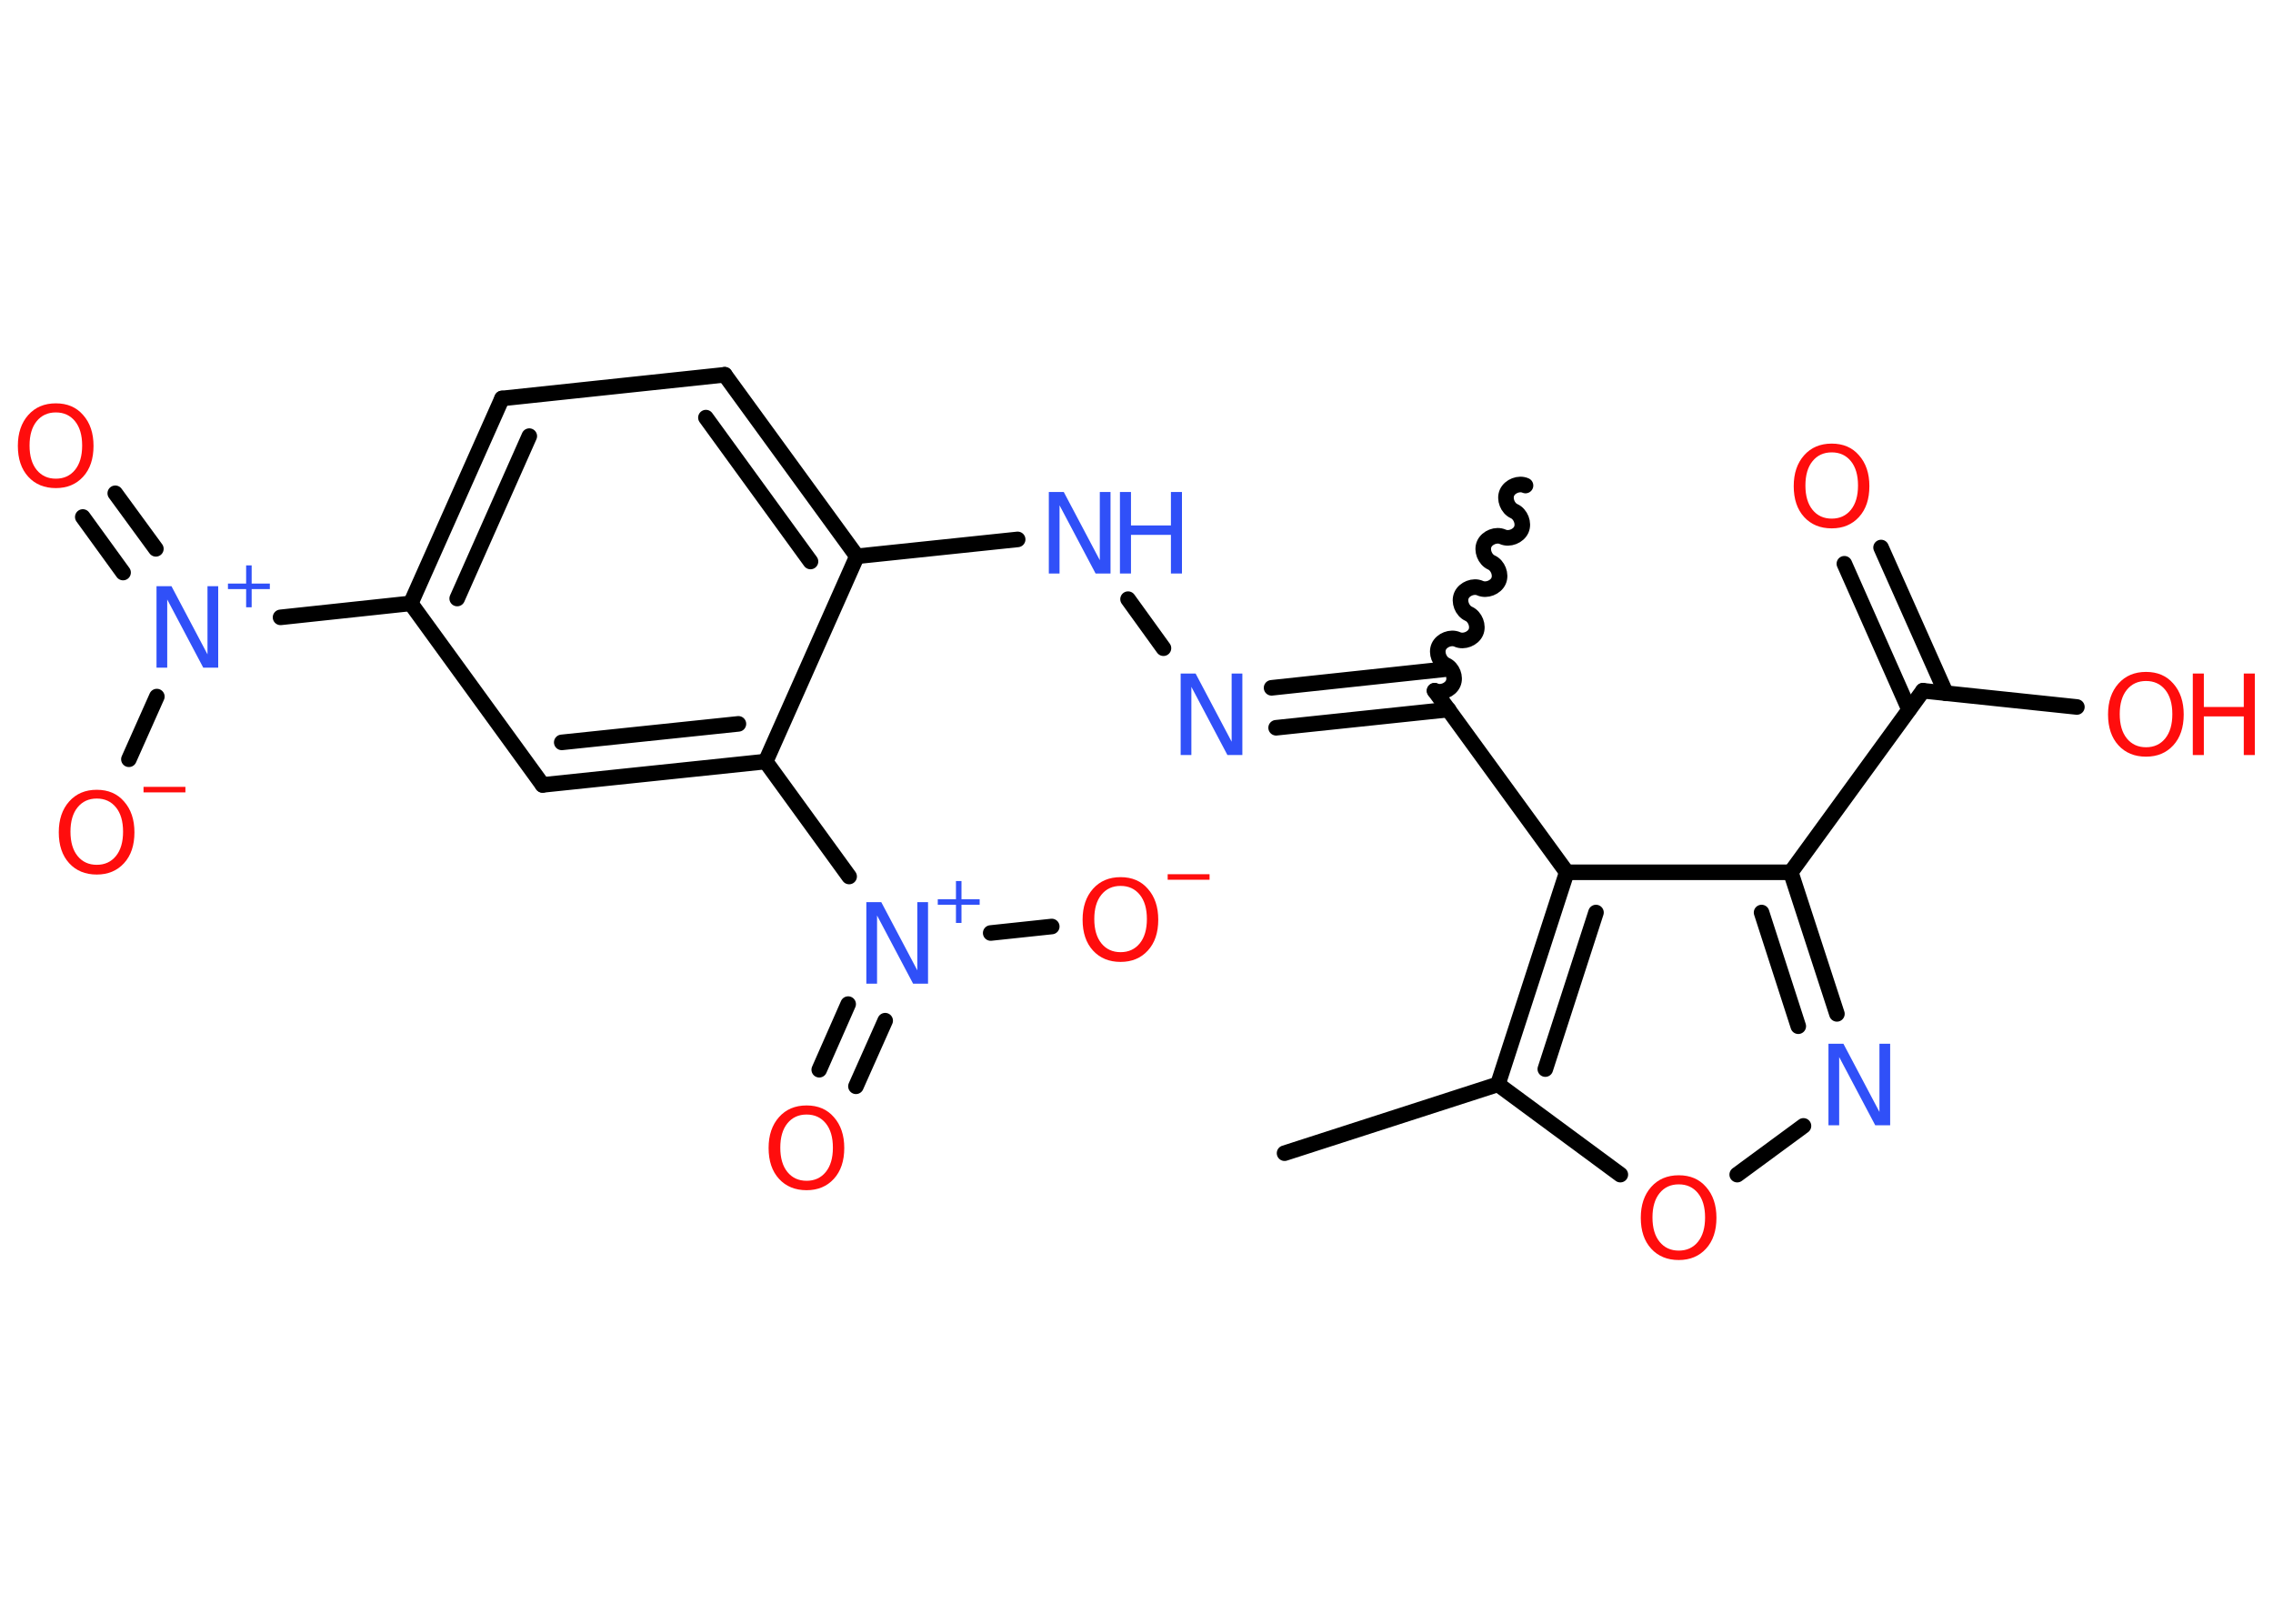 <?xml version='1.0' encoding='UTF-8'?>
<!DOCTYPE svg PUBLIC "-//W3C//DTD SVG 1.1//EN" "http://www.w3.org/Graphics/SVG/1.1/DTD/svg11.dtd">
<svg version='1.2' xmlns='http://www.w3.org/2000/svg' xmlns:xlink='http://www.w3.org/1999/xlink' width='70.0mm' height='50.0mm' viewBox='0 0 70.0 50.0'>
  <desc>Generated by the Chemistry Development Kit (http://github.com/cdk)</desc>
  <g stroke-linecap='round' stroke-linejoin='round' stroke='#000000' stroke-width='.48' fill='#FF0D0D'>
    <rect x='.0' y='.0' width='70.0' height='50.0' fill='#FFFFFF' stroke='none'/>
    <g id='mol1' class='mol'>
      <path id='mol1bnd1' class='bond' d='M44.18 21.27c.2 .09 .48 -.02 .57 -.22c.09 -.2 -.02 -.48 -.22 -.57c-.2 -.09 -.31 -.37 -.22 -.57c.09 -.2 .37 -.31 .57 -.22c.2 .09 .48 -.02 .57 -.22c.09 -.2 -.02 -.48 -.22 -.57c-.2 -.09 -.31 -.37 -.22 -.57c.09 -.2 .37 -.31 .57 -.22c.2 .09 .48 -.02 .57 -.22c.09 -.2 -.02 -.48 -.22 -.57c-.2 -.09 -.31 -.37 -.22 -.57c.09 -.2 .37 -.31 .57 -.22c.2 .09 .48 -.02 .57 -.22c.09 -.2 -.02 -.48 -.22 -.57c-.2 -.09 -.31 -.37 -.22 -.57c.09 -.2 .37 -.31 .57 -.22' fill='none' stroke='#000000' stroke-width='.48'/>
      <g id='mol1bnd2' class='bond'>
        <line x1='44.61' y1='21.85' x2='39.3' y2='22.41'/>
        <line x1='44.48' y1='20.61' x2='39.16' y2='21.18'/>
      </g>
      <line id='mol1bnd3' class='bond' x1='35.83' y1='19.96' x2='34.74' y2='18.45'/>
      <line id='mol1bnd4' class='bond' x1='31.34' y1='16.61' x2='26.39' y2='17.13'/>
      <g id='mol1bnd5' class='bond'>
        <line x1='26.39' y1='17.13' x2='22.32' y2='11.54'/>
        <line x1='24.96' y1='17.29' x2='21.74' y2='12.86'/>
      </g>
      <line id='mol1bnd6' class='bond' x1='22.32' y1='11.54' x2='15.46' y2='12.27'/>
      <g id='mol1bnd7' class='bond'>
        <line x1='15.46' y1='12.27' x2='12.65' y2='18.58'/>
        <line x1='16.3' y1='13.43' x2='14.08' y2='18.43'/>
      </g>
      <line id='mol1bnd8' class='bond' x1='12.65' y1='18.58' x2='8.64' y2='19.01'/>
      <g id='mol1bnd9' class='bond'>
        <line x1='3.79' y1='17.63' x2='2.55' y2='15.92'/>
        <line x1='4.8' y1='16.9' x2='3.55' y2='15.19'/>
      </g>
      <line id='mol1bnd10' class='bond' x1='4.83' y1='21.45' x2='3.97' y2='23.38'/>
      <line id='mol1bnd11' class='bond' x1='12.65' y1='18.58' x2='16.71' y2='24.17'/>
      <g id='mol1bnd12' class='bond'>
        <line x1='16.71' y1='24.17' x2='23.58' y2='23.45'/>
        <line x1='17.3' y1='22.86' x2='22.74' y2='22.29'/>
      </g>
      <line id='mol1bnd13' class='bond' x1='26.39' y1='17.13' x2='23.58' y2='23.45'/>
      <line id='mol1bnd14' class='bond' x1='23.58' y1='23.45' x2='26.15' y2='26.99'/>
      <g id='mol1bnd15' class='bond'>
        <line x1='27.26' y1='31.43' x2='26.36' y2='33.45'/>
        <line x1='26.12' y1='30.92' x2='25.23' y2='32.94'/>
      </g>
      <line id='mol1bnd16' class='bond' x1='30.51' y1='28.73' x2='32.39' y2='28.53'/>
      <line id='mol1bnd17' class='bond' x1='44.18' y1='21.27' x2='48.25' y2='26.86'/>
      <line id='mol1bnd18' class='bond' x1='48.25' y1='26.86' x2='55.15' y2='26.86'/>
      <line id='mol1bnd19' class='bond' x1='55.15' y1='26.86' x2='59.22' y2='21.27'/>
      <g id='mol1bnd20' class='bond'>
        <line x1='58.79' y1='21.85' x2='56.8' y2='17.36'/>
        <line x1='59.93' y1='21.35' x2='57.93' y2='16.86'/>
      </g>
      <line id='mol1bnd21' class='bond' x1='59.22' y1='21.27' x2='63.96' y2='21.77'/>
      <g id='mol1bnd22' class='bond'>
        <line x1='56.57' y1='31.22' x2='55.15' y2='26.86'/>
        <line x1='55.38' y1='31.6' x2='54.25' y2='28.1'/>
      </g>
      <line id='mol1bnd23' class='bond' x1='55.54' y1='34.67' x2='53.5' y2='36.17'/>
      <line id='mol1bnd24' class='bond' x1='49.9' y1='36.17' x2='46.13' y2='33.39'/>
      <g id='mol1bnd25' class='bond'>
        <line x1='48.25' y1='26.86' x2='46.13' y2='33.39'/>
        <line x1='49.15' y1='28.1' x2='47.59' y2='32.92'/>
      </g>
      <line id='mol1bnd26' class='bond' x1='46.13' y1='33.39' x2='39.56' y2='35.51'/>
      <path id='mol1atm3' class='atom' d='M36.37 20.74h.45l1.11 2.1v-2.1h.33v2.51h-.46l-1.11 -2.1v2.1h-.33v-2.51z' stroke='none' fill='#3050F8'/>
      <g id='mol1atm4' class='atom'>
        <path d='M32.31 15.15h.45l1.11 2.1v-2.1h.33v2.51h-.46l-1.11 -2.1v2.1h-.33v-2.51z' stroke='none' fill='#3050F8'/>
        <path d='M34.49 15.15h.34v1.03h1.23v-1.03h.34v2.51h-.34v-1.19h-1.23v1.19h-.34v-2.51z' stroke='none' fill='#3050F8'/>
      </g>
      <g id='mol1atm9' class='atom'>
        <path d='M4.83 18.05h.45l1.11 2.1v-2.1h.33v2.51h-.46l-1.11 -2.1v2.1h-.33v-2.51z' stroke='none' fill='#3050F8'/>
        <path d='M7.75 17.41v.56h.56v.17h-.56v.56h-.17v-.56h-.56v-.17h.56v-.56h.17z' stroke='none' fill='#3050F8'/>
      </g>
      <path id='mol1atm10' class='atom' d='M1.72 12.7q-.37 .0 -.59 .27q-.22 .27 -.22 .75q.0 .48 .22 .75q.22 .27 .59 .27q.37 .0 .59 -.27q.22 -.27 .22 -.75q.0 -.48 -.22 -.75q-.22 -.27 -.59 -.27zM1.72 12.42q.53 .0 .84 .36q.32 .36 .32 .95q.0 .6 -.32 .95q-.32 .35 -.84 .35q-.53 .0 -.85 -.35q-.32 -.35 -.32 -.95q.0 -.59 .32 -.95q.32 -.36 .85 -.36z' stroke='none'/>
      <g id='mol1atm11' class='atom'>
        <path d='M2.98 24.59q-.37 .0 -.59 .27q-.22 .27 -.22 .75q.0 .48 .22 .75q.22 .27 .59 .27q.37 .0 .59 -.27q.22 -.27 .22 -.75q.0 -.48 -.22 -.75q-.22 -.27 -.59 -.27zM2.98 24.32q.53 .0 .84 .36q.32 .36 .32 .95q.0 .6 -.32 .95q-.32 .35 -.84 .35q-.53 .0 -.85 -.35q-.32 -.35 -.32 -.95q.0 -.59 .32 -.95q.32 -.36 .85 -.36z' stroke='none'/>
        <path d='M4.42 24.23h1.29v.17h-1.29v-.17z' stroke='none'/>
      </g>
      <g id='mol1atm14' class='atom'>
        <path d='M26.69 27.78h.45l1.11 2.1v-2.1h.33v2.51h-.46l-1.11 -2.1v2.1h-.33v-2.51z' stroke='none' fill='#3050F8'/>
        <path d='M29.61 27.13v.56h.56v.17h-.56v.56h-.17v-.56h-.56v-.17h.56v-.56h.17z' stroke='none' fill='#3050F8'/>
      </g>
      <path id='mol1atm15' class='atom' d='M24.84 34.32q-.37 .0 -.59 .27q-.22 .27 -.22 .75q.0 .48 .22 .75q.22 .27 .59 .27q.37 .0 .59 -.27q.22 -.27 .22 -.75q.0 -.48 -.22 -.75q-.22 -.27 -.59 -.27zM24.84 34.04q.53 .0 .84 .36q.32 .36 .32 .95q.0 .6 -.32 .95q-.32 .35 -.84 .35q-.53 .0 -.85 -.35q-.32 -.35 -.32 -.95q.0 -.59 .32 -.95q.32 -.36 .85 -.36z' stroke='none'/>
      <g id='mol1atm16' class='atom'>
        <path d='M34.51 27.28q-.37 .0 -.59 .27q-.22 .27 -.22 .75q.0 .48 .22 .75q.22 .27 .59 .27q.37 .0 .59 -.27q.22 -.27 .22 -.75q.0 -.48 -.22 -.75q-.22 -.27 -.59 -.27zM34.51 27.01q.53 .0 .84 .36q.32 .36 .32 .95q.0 .6 -.32 .95q-.32 .35 -.84 .35q-.53 .0 -.85 -.35q-.32 -.35 -.32 -.95q.0 -.59 .32 -.95q.32 -.36 .85 -.36z' stroke='none'/>
        <path d='M35.96 26.92h1.29v.17h-1.29v-.17z' stroke='none'/>
      </g>
      <path id='mol1atm20' class='atom' d='M56.41 13.93q-.37 .0 -.59 .27q-.22 .27 -.22 .75q.0 .48 .22 .75q.22 .27 .59 .27q.37 .0 .59 -.27q.22 -.27 .22 -.75q.0 -.48 -.22 -.75q-.22 -.27 -.59 -.27zM56.41 13.66q.53 .0 .84 .36q.32 .36 .32 .95q.0 .6 -.32 .95q-.32 .35 -.84 .35q-.53 .0 -.85 -.35q-.32 -.35 -.32 -.95q.0 -.59 .32 -.95q.32 -.36 .85 -.36z' stroke='none'/>
      <g id='mol1atm21' class='atom'>
        <path d='M66.09 20.97q-.37 .0 -.59 .27q-.22 .27 -.22 .75q.0 .48 .22 .75q.22 .27 .59 .27q.37 .0 .59 -.27q.22 -.27 .22 -.75q.0 -.48 -.22 -.75q-.22 -.27 -.59 -.27zM66.09 20.69q.53 .0 .84 .36q.32 .36 .32 .95q.0 .6 -.32 .95q-.32 .35 -.84 .35q-.53 .0 -.85 -.35q-.32 -.35 -.32 -.95q.0 -.59 .32 -.95q.32 -.36 .85 -.36z' stroke='none'/>
        <path d='M67.53 20.74h.34v1.03h1.23v-1.03h.34v2.51h-.34v-1.19h-1.23v1.19h-.34v-2.51z' stroke='none'/>
      </g>
      <path id='mol1atm22' class='atom' d='M56.32 32.14h.45l1.11 2.1v-2.1h.33v2.51h-.46l-1.11 -2.1v2.1h-.33v-2.51z' stroke='none' fill='#3050F8'/>
      <path id='mol1atm23' class='atom' d='M51.7 36.47q-.37 .0 -.59 .27q-.22 .27 -.22 .75q.0 .48 .22 .75q.22 .27 .59 .27q.37 .0 .59 -.27q.22 -.27 .22 -.75q.0 -.48 -.22 -.75q-.22 -.27 -.59 -.27zM51.7 36.19q.53 .0 .84 .36q.32 .36 .32 .95q.0 .6 -.32 .95q-.32 .35 -.84 .35q-.53 .0 -.85 -.35q-.32 -.35 -.32 -.95q.0 -.59 .32 -.95q.32 -.36 .85 -.36z' stroke='none'/>
    </g>
  </g>
</svg>
